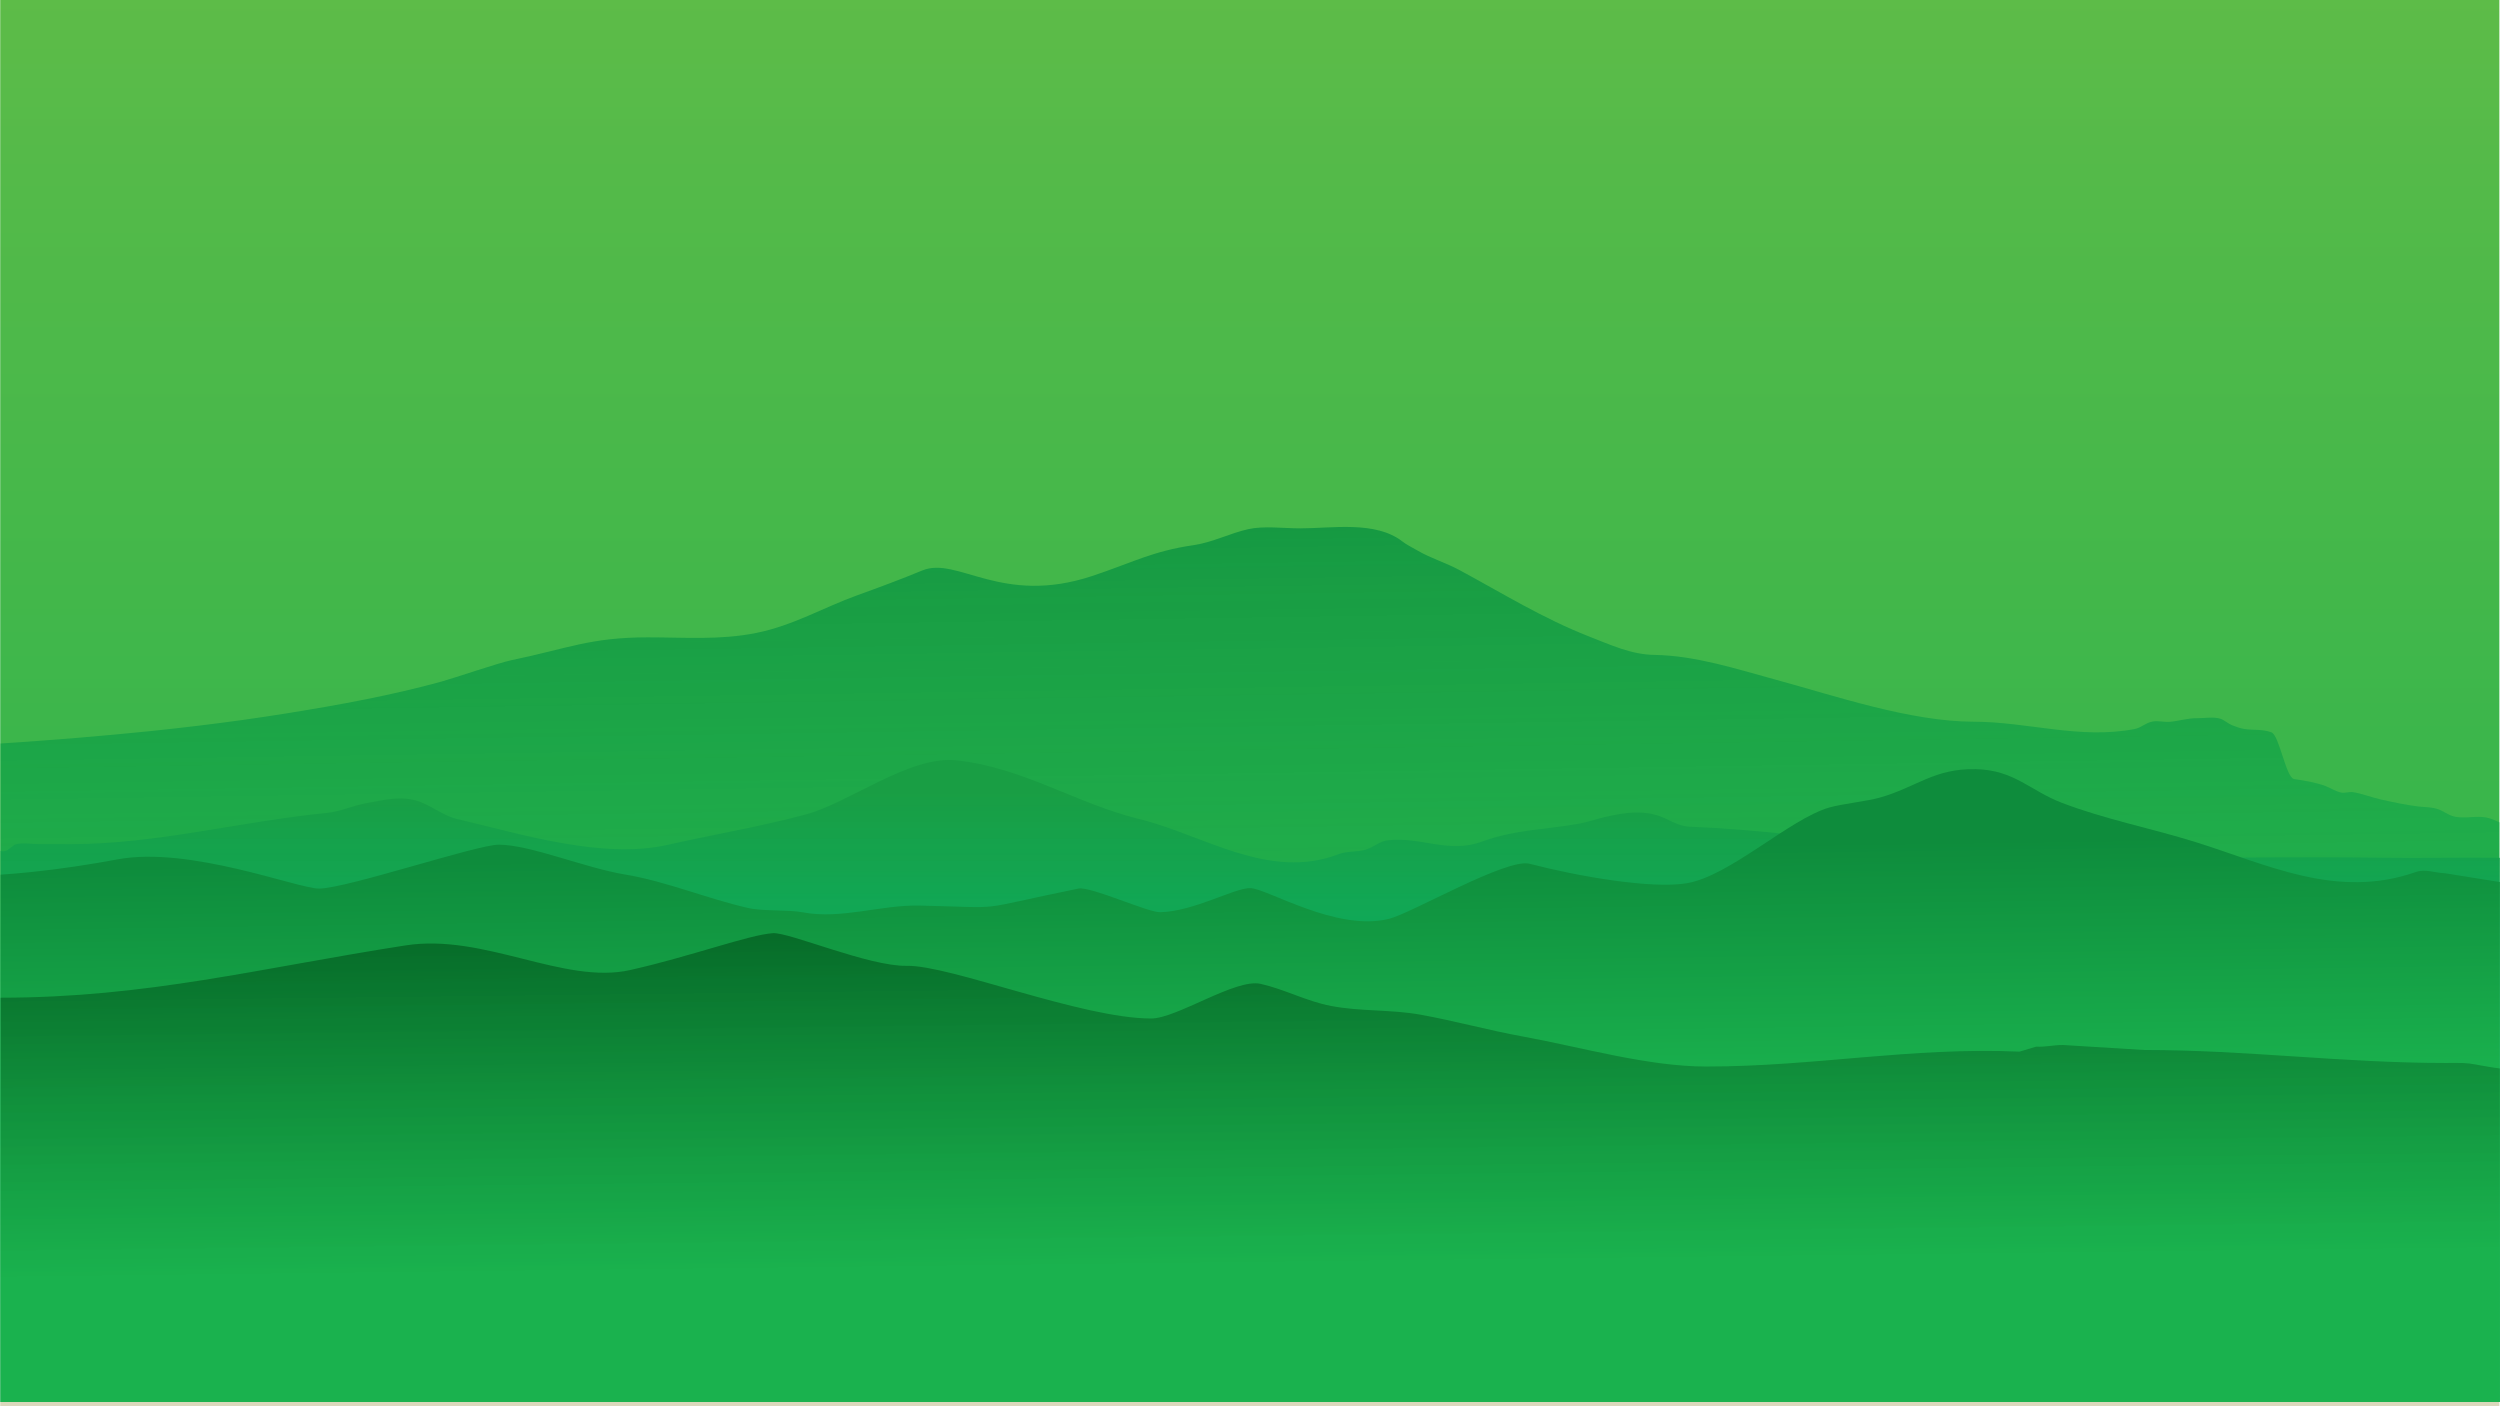 <?xml version="1.0" encoding="utf-8"?>
<!-- Generator: Adobe Illustrator 25.1.0, SVG Export Plug-In . SVG Version: 6.00 Build 0)  -->
<svg version="1.1" id="Layer_1" xmlns="http://www.w3.org/2000/svg" xmlns:xlink="http://www.w3.org/1999/xlink" x="0px" y="0px"
	 viewBox="0 0 1920 1080" style="enable-background:new 0 0 1920 1080;" xml:space="preserve">
<style type="text/css">
	.st0{fill:url(#SVGID_1_);}
	.st1{fill:url(#SVGID_2_);}
	.st2{fill:url(#SVGID_3_);}
	.st3{fill:url(#SVGID_4_);}
	.st4{fill:url(#SVGID_5_);}
</style>
<g>
	<linearGradient id="SVGID_1_" gradientUnits="userSpaceOnUse" x1="959.832" y1="1138.05" x2="959.832" y2="-204.746">
		<stop  offset="0.034" style="stop-color:#E9DBC6"/>
		<stop  offset="0.054" style="stop-color:#CDD5B3"/>
		<stop  offset="0.108" style="stop-color:#8BC787"/>
		<stop  offset="0.154" style="stop-color:#5BBD67"/>
		<stop  offset="0.188" style="stop-color:#3DB653"/>
		<stop  offset="0.208" style="stop-color:#32B44C"/>
		<stop  offset="0.412" style="stop-color:#3BB64B"/>
		<stop  offset="0.748" style="stop-color:#54BA49"/>
		<stop  offset="1" style="stop-color:#6BBE47"/>
	</linearGradient>
	<rect x="0.17" y="0" class="st0" width="1919.33" height="1080"/>
	
		<linearGradient id="SVGID_2_" gradientUnits="userSpaceOnUse" x1="242.239" y1="1076.236" x2="253.52" y2="321.993" gradientTransform="matrix(-1 0 0 1 1205.561 0)">
		<stop  offset="0.394" style="stop-color:#1AB24E;stop-opacity:0.7"/>
		<stop  offset="1" style="stop-color:#12923F"/>
	</linearGradient>
	<path class="st1" d="M1909.6,627.86c-8.28-1.67-17.3,1.32-25.43-0.94c-4.53-1.27-7.96-4.36-12.57-5.72
		c-5.07-1.51-9.25-1.23-14.24-1.82c-4.77-0.58-9.6-1.39-14.41-2.32c-5.1-0.98-10.18-2.11-15.15-3.24
		c-6.52-1.49-14.02-4.44-20.77-5.45c-2.85-0.43-6.15,0.89-8.94,0.34c-4.27-0.85-7.99-3.46-12.06-5c-7.42-2.84-16.4-4.23-24.14-5.4
		c-6.39-0.99-11.28-33.75-17.51-35.92c-7.62-2.66-13.33-1.36-20.99-2.57c-2.8-0.43-6.43-1.77-9-2.77c-3.1-1.23-6-3.97-9-5.01
		c-5.13-1.75-12.46-0.39-17.92-0.45c-7.56-0.09-13.69,2.09-20.92,2.75c-4.2,0.38-8.85-0.92-12.97-0.27
		c-5.89,0.92-8.7,4.75-14.16,5.81c-0.01,0-0.01,0-0.03,0.01c-42.16,8.1-81.98-5.57-123.6-5.61
		c-48.36-0.04-105.96-19.72-152.21-32.33c-29.75-8.11-61.56-18.51-93.06-18.98c-17.72-0.24-34.13-7.91-50.11-14.15
		c-35.18-13.76-66.38-33.07-99.07-50.76c-10.93-5.92-22.2-9.1-33.09-15.47c-3.71-2.17-7.77-4.06-11.22-6.74
		c-20.64-16.06-54.07-10.06-78.59-10.06c-12.39,0-27.81-2.08-39.81,0.61c-14.24,3.2-27.31,10.15-41.97,12.28
		c-31.79,4.63-47.02,13.47-77.89,23.7c-69.66,23.09-103.45-15.38-130.46-4.26c-16.33,6.74-32.75,12.88-49.52,18.91
		c-26.6,9.56-49.51,23.36-78.02,29.09c-27.93,5.61-55.06,3.37-83.31,3.37c-44.48,0-61.85,8.73-104.7,17.55
		c-9.76,2.01-44.05,13.76-53.59,16.39c-38.76,10.68-78.98,17.99-118.83,24.41c-11.15,1.8-22.33,3.46-33.52,5.03
		c-23.46,3.28-46.99,6.1-70.57,8.54c-38.51,3.99-77.12,7.07-115.77,9.61v505.73h1919.33l-0.34-445.2
		C1916.24,630.06,1913.03,628.55,1909.6,627.86z"/>
	<linearGradient id="SVGID_3_" gradientUnits="userSpaceOnUse" x1="960.168" y1="824.381" x2="960.168" y2="608.039">
		<stop  offset="0" style="stop-color:#02B36E;stop-opacity:0.8"/>
		<stop  offset="1" style="stop-color:#199E44"/>
	</linearGradient>
	<path class="st2" d="M1919.83,658.78v417.94H0.51V653.61c1.65,0.34,3.27,0.17,4.87-0.51c2-1.48,4-2.95,6-4.43
		c5.04-1.72,12.46-0.4,17.83-0.4c8.32,0,16.64,0.06,24.97,0.06c65.49,0,131.81-17.63,196.99-24.02c10.02-0.98,20.05-5.65,30.04-7.47
		c13.84-2.52,28.06-6.2,41.85-0.86c9.46,3.67,17.92,10.65,27.87,13c0.01,0,0.02,0,0.02,0.01c49,11.42,111.63,31.25,161.98,19.82
		c35.38-8.03,71.56-13.97,106.5-23.48c33.1-9.01,79.3-45.26,115.15-41.4c51.03,5.5,92.22,33.3,140.34,45.08
		c48.96,11.98,99.57,47.57,152.93,27.07c7.12-2.74,13.84-1.45,21.11-3.62c6.62-1.98,10.32-6.45,17.29-7.17c0.01,0,0.02,0,0.03,0
		c26.17-2.68,46.35,10.65,72.34,0.93c0.01,0,0.02-0.01,0.03-0.01c24.6-9.18,50.15-9.12,75.21-13.87c6.26-1.19,12.26-3.36,18.51-4.82
		c16.26-3.79,32.22-6.05,47.53,1.5c5.53,2.73,11.25,5.64,17.85,5.9c0.02,0,0.03,0,0.05,0c104.18,4.09,206.79,27.62,311.59,25.46
		c74.41-1.53,148.48-2.55,222.94-1.64c21.69,0.27,43.34-0.06,65.01-0.06C1904.83,658.67,1912.33,658.76,1919.83,658.78z"/>
	<linearGradient id="SVGID_4_" gradientUnits="userSpaceOnUse" x1="959.935" y1="860.78" x2="956.957" y2="653.353">
		<stop  offset="0.09" style="stop-color:#1AB24E"/>
		<stop  offset="1" style="stop-color:#0E8C3C"/>
	</linearGradient>
	<path class="st3" d="M1855.53,669.65c-60.66,21.39-114.35-5.72-168.65-22.72c-34.79-10.9-69.98-17.58-103.43-30.39
		c-24.11-9.23-36.58-25.21-66-25.83c-32.19-0.68-45.37,13.84-73.92,21.89c-9.67,2.73-28.76,4.74-38.56,7.55
		c-30.58,8.77-76.33,52.69-109.64,58.19c-27.31,4.51-83.95-5.41-120.59-14.97c-17.6-4.59-90.27,37.83-107.94,42.28
		c-40.35,10.17-93.66-23.37-106.62-23.58c-12.18-0.19-42.84,17.75-69.02,18.51c-9.63,0.28-53.58-20.08-62.93-18.16
		c-84.96,17.37-51.48,14.6-122.15,13.06c-29.31-0.64-60.17,10.73-89.27,5.21c-11.92-2.25-30.57-0.67-42.4-3.38
		c-31.41-7.18-62.8-20.45-94.45-25.7c-30.92-5.14-72.52-22.75-96.78-22.91c-16.79-0.11-117.1,33.75-138.25,33.72
		c-16.51-0.03-99.2-32.68-154.42-22.47c-21.98,4.06-44.14,7.5-66.45,9.76c-7.83,0.79-15.68,1.51-23.54,2.04v404.96h1919.33v-399.3
		c-14.03-2.24-28.07-4.43-42.08-6.76C1870.34,670.4,1862.52,667.19,1855.53,669.65z"/>
	<linearGradient id="SVGID_5_" gradientUnits="userSpaceOnUse" x1="961.088" y1="1026.319" x2="956.467" y2="635.898">
		<stop  offset="0.138" style="stop-color:#1AB24E;stop-opacity:0.8"/>
		<stop  offset="1" style="stop-color:#00541C"/>
	</linearGradient>
	<path class="st4" d="M1909.95,819.08c-5.97-0.91-11.76-2.44-17.87-2.67c-4.5-0.17-9.13-0.04-13.63-0.04
		c-78.98,0-152.99-9.99-231.98-9.99l-62.07-3.82c-7.75,0-12.93,1.61-20.66,1.27c-0.01,0-12.71,3.82-12.73,3.82
		c-82.97-3.65-157.47,11.45-240.55,11.45c-45.11,0-96.46-14.98-140.6-23c-0.01,0-0.02,0-0.02,0c-26.57-4.82-52.4-12.03-78.97-16.84
		c-22.3-4.04-46.03-2.37-68.5-6.66c-19.21-3.67-35.67-12.83-54.26-17.02c-19.16-4.32-64.26,26.62-84.03,26.62
		c-53.57,0-154.36-41.07-187.54-40.43c-29.15,0.56-90.49-25.94-102.93-25.1c-18.6,1.26-62.64,17.76-109.72,28.34
		c-50.65,11.39-112.22-28.32-172.35-18.96c-112.91,17.58-198.26,40.1-311.04,40.19v310.48h1919.33V820.59
		C1916.56,820.25,1913.35,819.59,1909.95,819.08z"/>
</g>
</svg>
